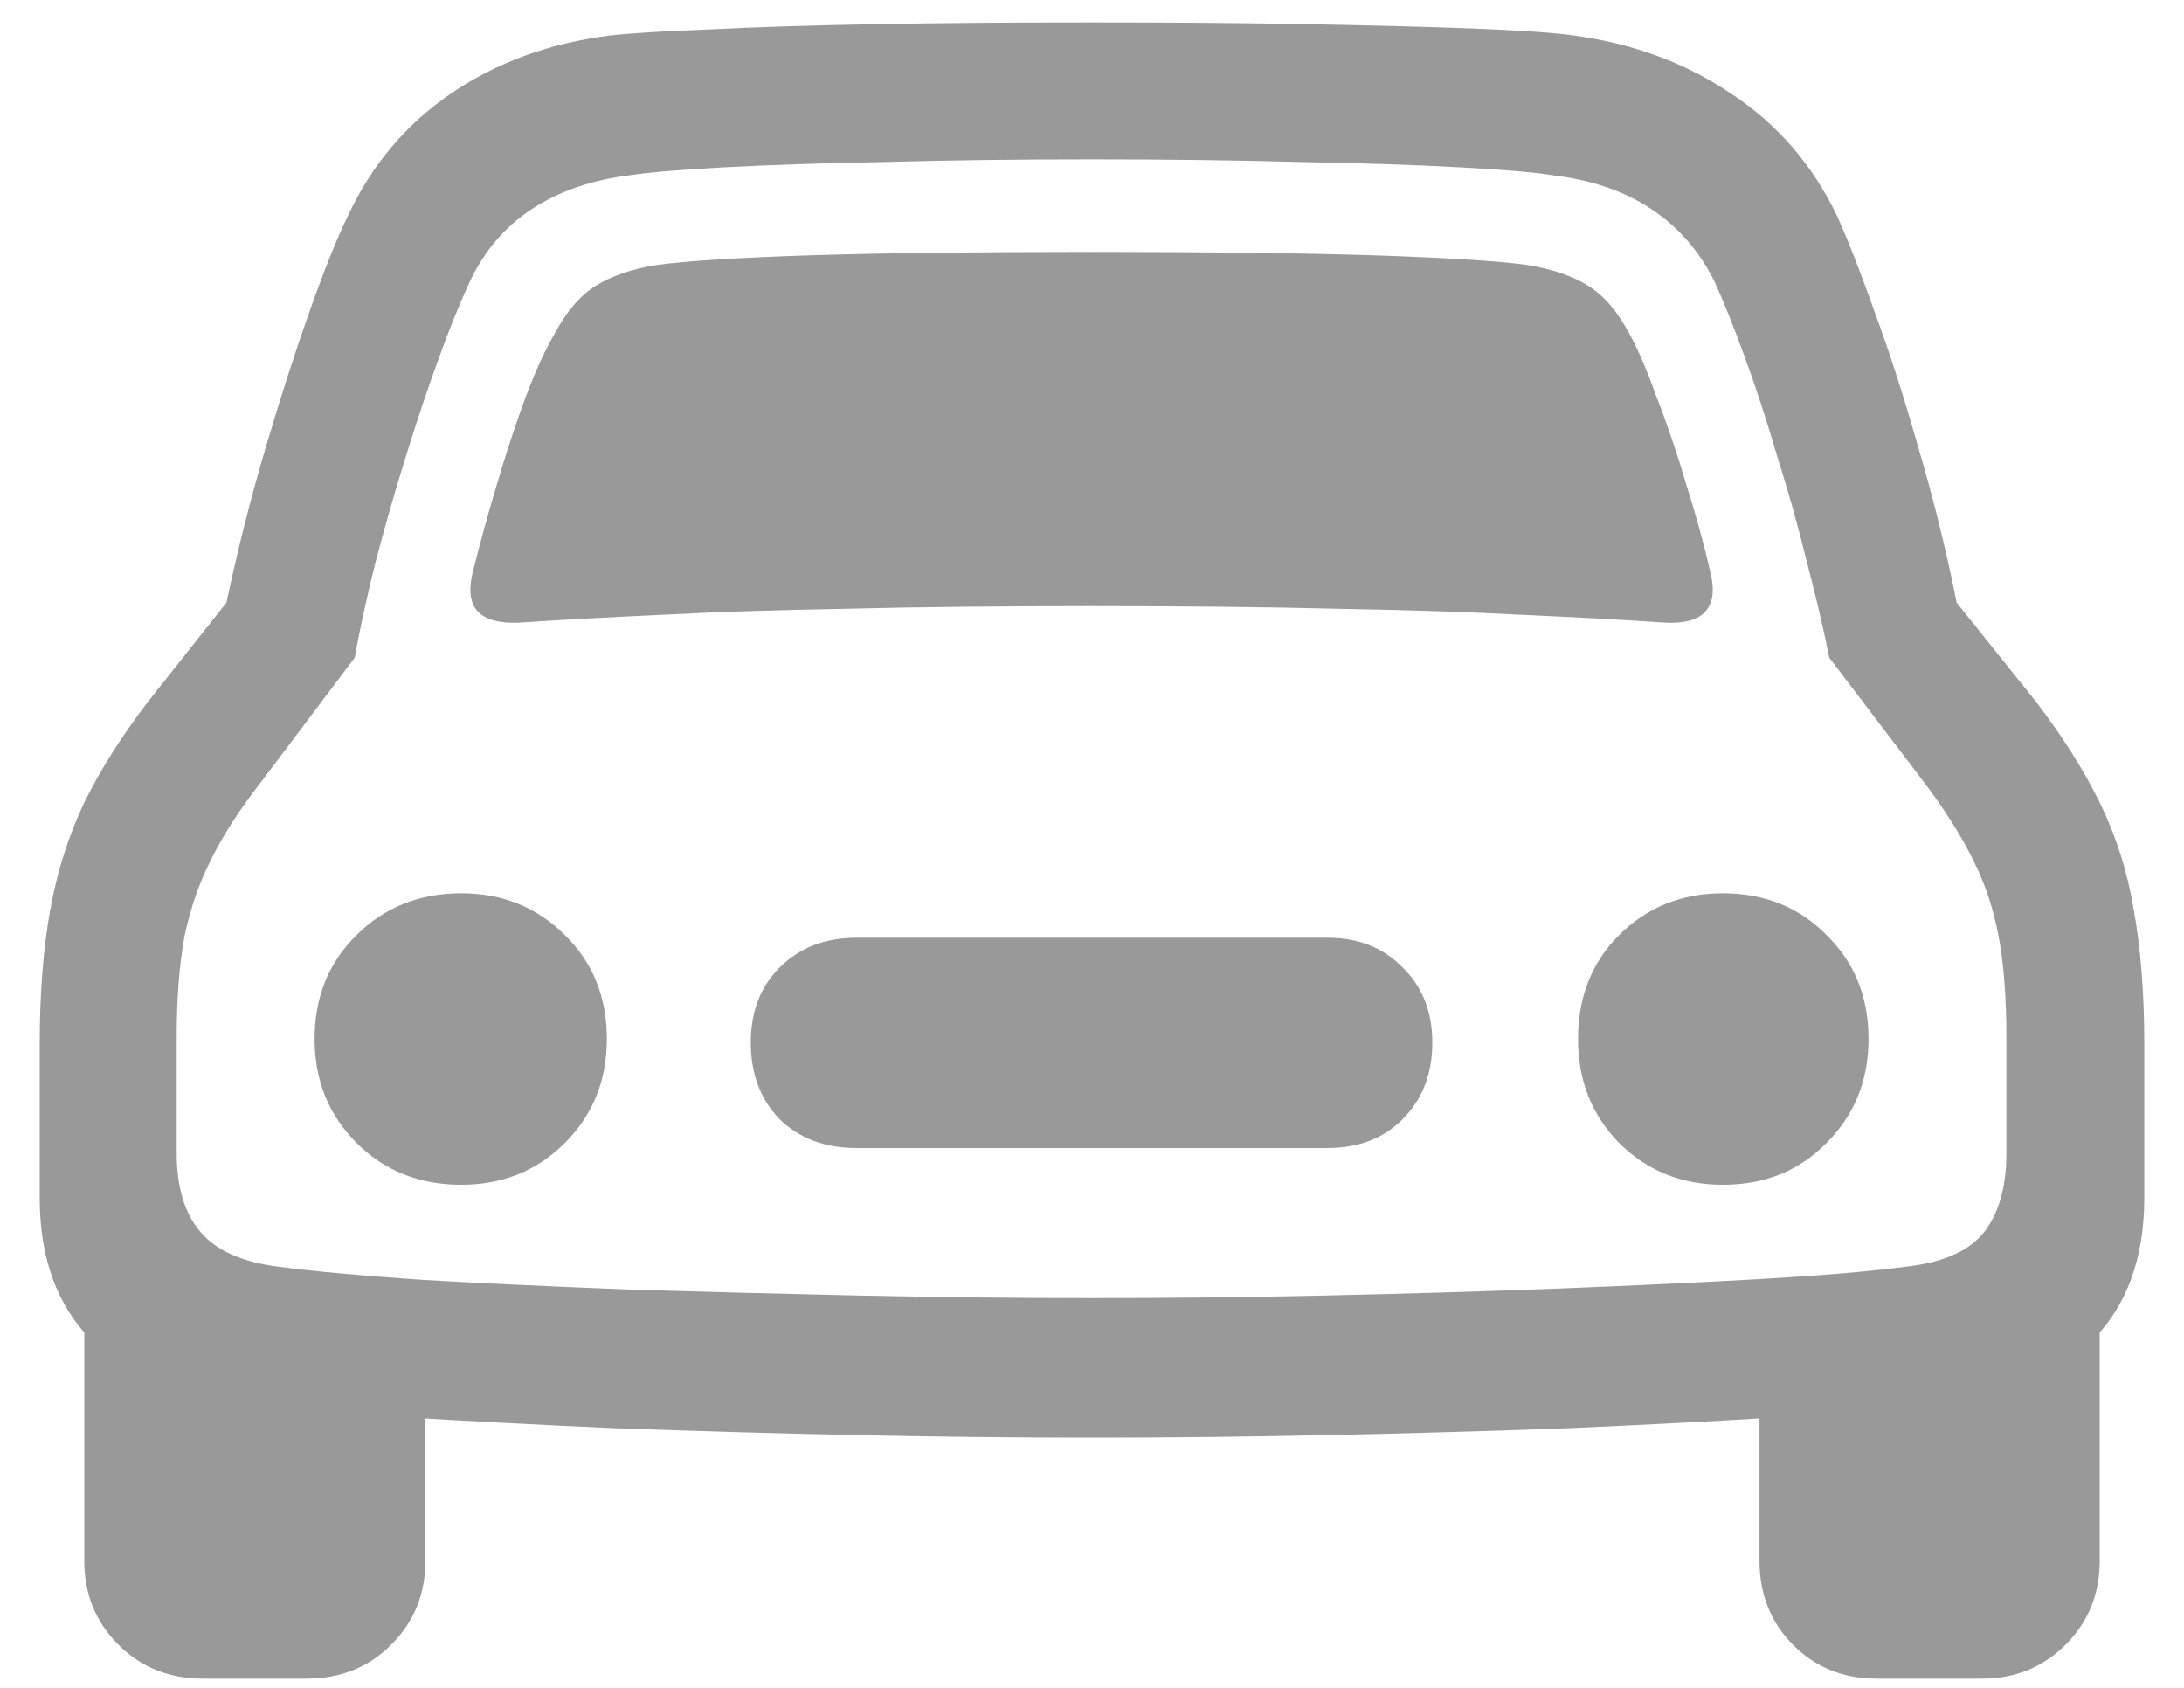 <svg width="22" height="17" viewBox="0 0 22 17" fill="none" xmlns="http://www.w3.org/2000/svg">
<path d="M4.76 5.771C4.83 5.49 4.912 5.191 5.006 4.875C5.1 4.559 5.196 4.266 5.296 3.996C5.401 3.721 5.498 3.51 5.586 3.363C5.703 3.141 5.841 2.979 5.999 2.88C6.157 2.78 6.362 2.71 6.614 2.669C6.913 2.628 7.423 2.596 8.144 2.572C8.87 2.549 9.822 2.537 11 2.537C12.172 2.537 13.121 2.549 13.848 2.572C14.574 2.596 15.087 2.628 15.386 2.669C15.638 2.71 15.843 2.78 16.001 2.88C16.159 2.979 16.297 3.141 16.414 3.363C16.496 3.51 16.587 3.721 16.686 3.996C16.792 4.266 16.892 4.559 16.985 4.875C17.085 5.191 17.167 5.49 17.231 5.771C17.273 5.947 17.255 6.076 17.179 6.158C17.108 6.24 16.98 6.278 16.792 6.272C16.358 6.243 15.875 6.217 15.342 6.193C14.809 6.164 14.19 6.144 13.487 6.132C12.784 6.114 11.955 6.105 11 6.105C10.045 6.105 9.216 6.114 8.513 6.132C7.81 6.144 7.191 6.164 6.658 6.193C6.131 6.217 5.65 6.243 5.217 6.272C5.023 6.278 4.889 6.24 4.812 6.158C4.736 6.076 4.719 5.947 4.76 5.771ZM4.646 11.933C4.224 11.933 3.872 11.792 3.591 11.511C3.31 11.229 3.169 10.881 3.169 10.465C3.169 10.043 3.31 9.694 3.591 9.419C3.872 9.138 4.224 8.997 4.646 8.997C5.062 8.997 5.41 9.138 5.691 9.419C5.973 9.694 6.113 10.043 6.113 10.465C6.113 10.881 5.973 11.229 5.691 11.511C5.41 11.792 5.062 11.933 4.646 11.933ZM8.627 11.563C8.311 11.563 8.053 11.467 7.854 11.273C7.66 11.074 7.563 10.816 7.563 10.5C7.563 10.19 7.66 9.938 7.854 9.744C8.053 9.545 8.311 9.445 8.627 9.445H13.373C13.684 9.445 13.935 9.545 14.129 9.744C14.328 9.938 14.428 10.19 14.428 10.5C14.428 10.816 14.328 11.074 14.129 11.273C13.935 11.467 13.684 11.563 13.373 11.563H8.627ZM17.355 11.933C16.939 11.933 16.59 11.792 16.309 11.511C16.033 11.229 15.896 10.881 15.896 10.465C15.896 10.043 16.033 9.694 16.309 9.419C16.59 9.138 16.939 8.997 17.355 8.997C17.776 8.997 18.125 9.138 18.4 9.419C18.682 9.694 18.822 10.043 18.822 10.465C18.822 10.881 18.682 11.229 18.4 11.511C18.125 11.792 17.776 11.933 17.355 11.933ZM11 14.481C10.25 14.481 9.459 14.473 8.627 14.455C7.801 14.438 6.989 14.414 6.192 14.385C5.401 14.35 4.675 14.312 4.013 14.271C3.351 14.229 2.812 14.185 2.396 14.139C1.763 14.062 1.271 13.849 0.919 13.497C0.573 13.146 0.4 12.668 0.4 12.065V10.518C0.4 10.002 0.436 9.551 0.506 9.164C0.576 8.777 0.69 8.417 0.849 8.083C1.013 7.749 1.232 7.403 1.508 7.046L2.281 6.07C2.393 5.543 2.524 5.021 2.677 4.506C2.829 3.99 2.979 3.527 3.125 3.117C3.271 2.707 3.397 2.394 3.503 2.177C3.743 1.661 4.092 1.248 4.549 0.938C5.006 0.627 5.539 0.434 6.148 0.357C6.354 0.334 6.69 0.313 7.159 0.296C7.628 0.272 8.19 0.255 8.847 0.243C9.503 0.231 10.221 0.226 11 0.226C11.773 0.226 12.488 0.231 13.145 0.243C13.807 0.255 14.369 0.27 14.832 0.287C15.301 0.305 15.641 0.328 15.852 0.357C16.455 0.439 16.985 0.636 17.442 0.946C17.905 1.251 18.26 1.661 18.506 2.177C18.605 2.394 18.729 2.707 18.875 3.117C19.027 3.527 19.177 3.99 19.323 4.506C19.476 5.021 19.605 5.543 19.71 6.07L20.492 7.046C20.768 7.403 20.987 7.749 21.151 8.083C21.315 8.417 21.43 8.777 21.494 9.164C21.564 9.551 21.6 10.002 21.6 10.518V12.065C21.6 12.668 21.427 13.146 21.081 13.497C20.735 13.849 20.243 14.062 19.605 14.139C19.189 14.185 18.649 14.229 17.987 14.271C17.325 14.312 16.596 14.35 15.799 14.385C15.008 14.414 14.196 14.438 13.364 14.455C12.538 14.473 11.75 14.481 11 14.481ZM11 13.075C11.756 13.075 12.535 13.066 13.338 13.049C14.146 13.031 14.929 13.008 15.685 12.979C16.446 12.949 17.132 12.917 17.741 12.882C18.351 12.847 18.834 12.806 19.191 12.759C19.566 12.718 19.83 12.604 19.982 12.416C20.135 12.223 20.211 11.956 20.211 11.616V10.447C20.211 10.049 20.185 9.709 20.132 9.428C20.079 9.146 19.991 8.886 19.868 8.646C19.745 8.399 19.581 8.142 19.376 7.872L18.427 6.624C18.368 6.331 18.292 6.006 18.198 5.648C18.11 5.291 18.011 4.937 17.899 4.585C17.794 4.228 17.686 3.896 17.574 3.592C17.463 3.287 17.363 3.038 17.275 2.845C17.123 2.534 16.909 2.288 16.634 2.106C16.364 1.925 16.03 1.811 15.632 1.764C15.444 1.734 15.134 1.708 14.7 1.685C14.273 1.661 13.742 1.644 13.109 1.632C12.482 1.614 11.779 1.605 11 1.605C10.227 1.605 9.526 1.614 8.899 1.632C8.272 1.644 7.739 1.661 7.3 1.685C6.866 1.708 6.55 1.734 6.351 1.764C5.964 1.811 5.633 1.925 5.357 2.106C5.088 2.282 4.88 2.525 4.733 2.836C4.64 3.035 4.537 3.287 4.426 3.592C4.314 3.896 4.203 4.228 4.092 4.585C3.98 4.942 3.878 5.3 3.784 5.657C3.696 6.009 3.626 6.331 3.573 6.624L2.633 7.872C2.422 8.142 2.255 8.399 2.132 8.646C2.009 8.886 1.918 9.146 1.859 9.428C1.807 9.709 1.78 10.049 1.78 10.447V11.616C1.78 11.956 1.859 12.22 2.018 12.407C2.176 12.595 2.439 12.712 2.809 12.759C3.172 12.806 3.655 12.85 4.259 12.891C4.868 12.926 5.551 12.958 6.307 12.987C7.062 13.011 7.845 13.031 8.653 13.049C9.468 13.066 10.25 13.075 11 13.075ZM2.044 16.907C1.704 16.907 1.42 16.793 1.191 16.564C0.963 16.336 0.849 16.055 0.849 15.721V12.943L4.285 13.567V15.721C4.285 16.055 4.171 16.336 3.942 16.564C3.714 16.793 3.43 16.907 3.09 16.907H2.044ZM18.901 16.907C18.567 16.907 18.286 16.793 18.058 16.564C17.835 16.336 17.724 16.055 17.724 15.721V13.567L21.151 12.943V15.721C21.151 16.055 21.037 16.336 20.809 16.564C20.58 16.793 20.299 16.907 19.965 16.907H18.901Z" fill="#999999"/>
</svg>
